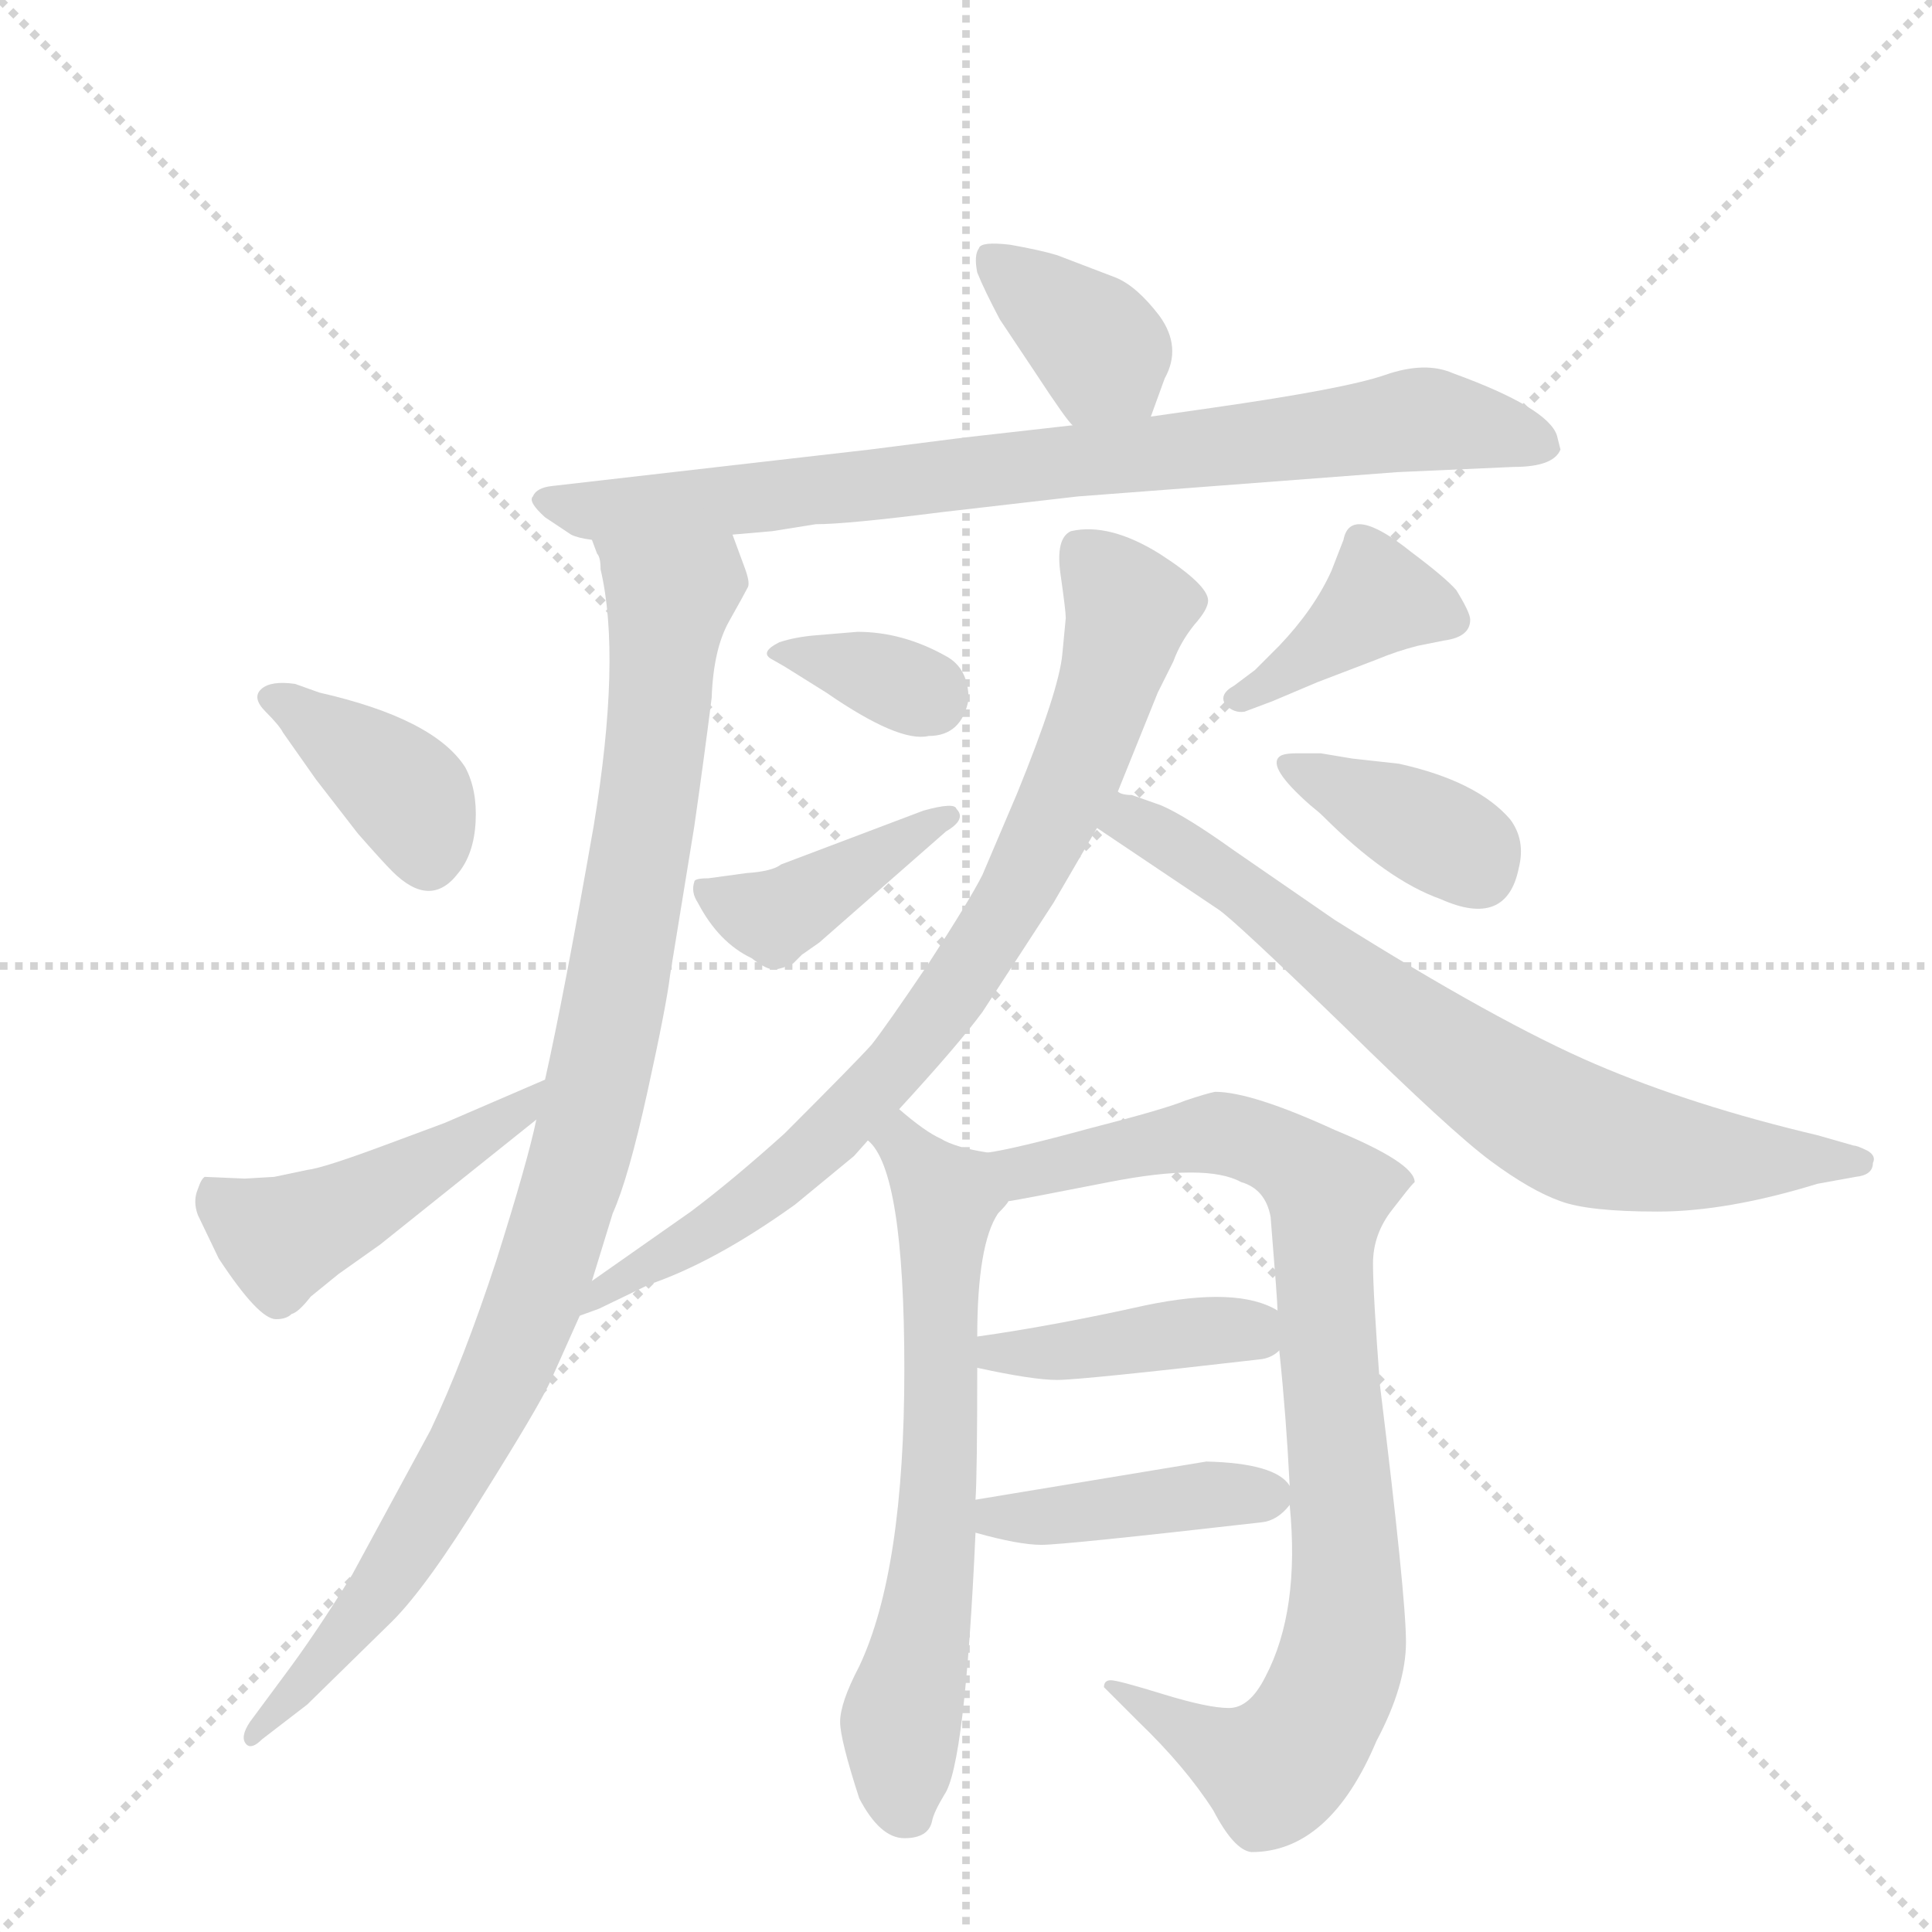 <svg version="1.1" viewBox="0 0 1024 1024" xmlns="http://www.w3.org/2000/svg">
  <g stroke="lightgray" stroke-dasharray="1,1" stroke-width="1" transform="scale(4, 4)">
    <line x1="0" y1="0" x2="256" y2="256"></line>
    <line x1="256" y1="0" x2="0" y2="256"></line>
    <line x1="128" y1="0" x2="128" y2="256"></line>
    <line x1="0" y1="128" x2="256" y2="128"></line>
  </g>
  <g transform="scale(0.92, -0.92) translate(60, -900)">
    <style type="text/css">
      
        @keyframes keyframes0 {
          from {
            stroke: blue;
            stroke-dashoffset: 373;
            stroke-width: 128;
          }
          55% {
            animation-timing-function: step-end;
            stroke: blue;
            stroke-dashoffset: 0;
            stroke-width: 128;
          }
          to {
            stroke: black;
            stroke-width: 1024;
          }
        }
        #make-me-a-hanzi-animation-0 {
          animation: keyframes0 0.554s both;
          animation-delay: 0s;
          animation-timing-function: linear;
        }
      
        @keyframes keyframes1 {
          from {
            stroke: blue;
            stroke-dashoffset: 835;
            stroke-width: 128;
          }
          73% {
            animation-timing-function: step-end;
            stroke: blue;
            stroke-dashoffset: 0;
            stroke-width: 128;
          }
          to {
            stroke: black;
            stroke-width: 1024;
          }
        }
        #make-me-a-hanzi-animation-1 {
          animation: keyframes1 0.93s both;
          animation-delay: 0.554s;
          animation-timing-function: linear;
        }
      
        @keyframes keyframes2 {
          from {
            stroke: blue;
            stroke-dashoffset: 1019;
            stroke-width: 128;
          }
          77% {
            animation-timing-function: step-end;
            stroke: blue;
            stroke-dashoffset: 0;
            stroke-width: 128;
          }
          to {
            stroke: black;
            stroke-width: 1024;
          }
        }
        #make-me-a-hanzi-animation-2 {
          animation: keyframes2 1.079s both;
          animation-delay: 1.483s;
          animation-timing-function: linear;
        }
      
        @keyframes keyframes3 {
          from {
            stroke: blue;
            stroke-dashoffset: 389;
            stroke-width: 128;
          }
          56% {
            animation-timing-function: step-end;
            stroke: blue;
            stroke-dashoffset: 0;
            stroke-width: 128;
          }
          to {
            stroke: black;
            stroke-width: 1024;
          }
        }
        #make-me-a-hanzi-animation-3 {
          animation: keyframes3 0.567s both;
          animation-delay: 2.562s;
          animation-timing-function: linear;
        }
      
        @keyframes keyframes4 {
          from {
            stroke: blue;
            stroke-dashoffset: 476;
            stroke-width: 128;
          }
          61% {
            animation-timing-function: step-end;
            stroke: blue;
            stroke-dashoffset: 0;
            stroke-width: 128;
          }
          to {
            stroke: black;
            stroke-width: 1024;
          }
        }
        #make-me-a-hanzi-animation-4 {
          animation: keyframes4 0.637s both;
          animation-delay: 3.129s;
          animation-timing-function: linear;
        }
      
        @keyframes keyframes5 {
          from {
            stroke: blue;
            stroke-dashoffset: 345;
            stroke-width: 128;
          }
          53% {
            animation-timing-function: step-end;
            stroke: blue;
            stroke-dashoffset: 0;
            stroke-width: 128;
          }
          to {
            stroke: black;
            stroke-width: 1024;
          }
        }
        #make-me-a-hanzi-animation-5 {
          animation: keyframes5 0.531s both;
          animation-delay: 3.766s;
          animation-timing-function: linear;
        }
      
        @keyframes keyframes6 {
          from {
            stroke: blue;
            stroke-dashoffset: 413;
            stroke-width: 128;
          }
          57% {
            animation-timing-function: step-end;
            stroke: blue;
            stroke-dashoffset: 0;
            stroke-width: 128;
          }
          to {
            stroke: black;
            stroke-width: 1024;
          }
        }
        #make-me-a-hanzi-animation-6 {
          animation: keyframes6 0.586s both;
          animation-delay: 4.297s;
          animation-timing-function: linear;
        }
      
        @keyframes keyframes7 {
          from {
            stroke: blue;
            stroke-dashoffset: 399;
            stroke-width: 128;
          }
          56% {
            animation-timing-function: step-end;
            stroke: blue;
            stroke-dashoffset: 0;
            stroke-width: 128;
          }
          to {
            stroke: black;
            stroke-width: 1024;
          }
        }
        #make-me-a-hanzi-animation-7 {
          animation: keyframes7 0.575s both;
          animation-delay: 4.883s;
          animation-timing-function: linear;
        }
      
        @keyframes keyframes8 {
          from {
            stroke: blue;
            stroke-dashoffset: 383;
            stroke-width: 128;
          }
          55% {
            animation-timing-function: step-end;
            stroke: blue;
            stroke-dashoffset: 0;
            stroke-width: 128;
          }
          to {
            stroke: black;
            stroke-width: 1024;
          }
        }
        #make-me-a-hanzi-animation-8 {
          animation: keyframes8 0.562s both;
          animation-delay: 5.458s;
          animation-timing-function: linear;
        }
      
        @keyframes keyframes9 {
          from {
            stroke: blue;
            stroke-dashoffset: 824;
            stroke-width: 128;
          }
          73% {
            animation-timing-function: step-end;
            stroke: blue;
            stroke-dashoffset: 0;
            stroke-width: 128;
          }
          to {
            stroke: black;
            stroke-width: 1024;
          }
        }
        #make-me-a-hanzi-animation-9 {
          animation: keyframes9 0.921s both;
          animation-delay: 6.02s;
          animation-timing-function: linear;
        }
      
        @keyframes keyframes10 {
          from {
            stroke: blue;
            stroke-dashoffset: 745;
            stroke-width: 128;
          }
          71% {
            animation-timing-function: step-end;
            stroke: blue;
            stroke-dashoffset: 0;
            stroke-width: 128;
          }
          to {
            stroke: black;
            stroke-width: 1024;
          }
        }
        #make-me-a-hanzi-animation-10 {
          animation: keyframes10 0.856s both;
          animation-delay: 6.94s;
          animation-timing-function: linear;
        }
      
        @keyframes keyframes11 {
          from {
            stroke: blue;
            stroke-dashoffset: 667;
            stroke-width: 128;
          }
          68% {
            animation-timing-function: step-end;
            stroke: blue;
            stroke-dashoffset: 0;
            stroke-width: 128;
          }
          to {
            stroke: black;
            stroke-width: 1024;
          }
        }
        #make-me-a-hanzi-animation-11 {
          animation: keyframes11 0.793s both;
          animation-delay: 7.796s;
          animation-timing-function: linear;
        }
      
        @keyframes keyframes12 {
          from {
            stroke: blue;
            stroke-dashoffset: 912;
            stroke-width: 128;
          }
          75% {
            animation-timing-function: step-end;
            stroke: blue;
            stroke-dashoffset: 0;
            stroke-width: 128;
          }
          to {
            stroke: black;
            stroke-width: 1024;
          }
        }
        #make-me-a-hanzi-animation-12 {
          animation: keyframes12 0.992s both;
          animation-delay: 8.589s;
          animation-timing-function: linear;
        }
      
        @keyframes keyframes13 {
          from {
            stroke: blue;
            stroke-dashoffset: 419;
            stroke-width: 128;
          }
          58% {
            animation-timing-function: step-end;
            stroke: blue;
            stroke-dashoffset: 0;
            stroke-width: 128;
          }
          to {
            stroke: black;
            stroke-width: 1024;
          }
        }
        #make-me-a-hanzi-animation-13 {
          animation: keyframes13 0.591s both;
          animation-delay: 9.581s;
          animation-timing-function: linear;
        }
      
        @keyframes keyframes14 {
          from {
            stroke: blue;
            stroke-dashoffset: 419;
            stroke-width: 128;
          }
          58% {
            animation-timing-function: step-end;
            stroke: blue;
            stroke-dashoffset: 0;
            stroke-width: 128;
          }
          to {
            stroke: black;
            stroke-width: 1024;
          }
        }
        #make-me-a-hanzi-animation-14 {
          animation: keyframes14 0.591s both;
          animation-delay: 10.172s;
          animation-timing-function: linear;
        }
      
    </style>
    
      <path d="M 603 660 L 611 682 Q 621 700 608 718 Q 595 735 583 740 L 549 753 Q 539 756 522 759 Q 505 761 504 757 Q 501 753 503 743 Q 507 733 516 716 L 536 686 Q 555 657 558 655 C 578 633 593 632 603 660 Z" fill="lightgray"></path>
    
      <path d="M 362 592 L 385 594 L 410 598 Q 428 598 483 605 L 561 614 L 745 628 L 812 631 Q 835 631 839 641 L 837 649 Q 832 665 777 685 Q 761 692 738 684 Q 715 676 638 665 L 603 660 L 558 655 L 496 648 L 441 641 L 258 620 Q 249 619 247 614 Q 244 611 254 602 L 269 592 Q 273 590 281 589 L 362 592 Z" fill="lightgray"></path>
    
      <path d="M 281 162 L 293 201 Q 302 221 313 271 Q 324 321 326 338 L 340 424 Q 346 466 350 498 Q 351 526 360 542 Q 369 558 371 562 Q 372 565 369 573 L 362 592 C 352 620 273 618 281 589 L 284 581 Q 286 579 286 572 Q 298 521 282 424 Q 265 327 254 278 L 249 255 Q 244 231 226 174 Q 207 116 188 76 L 143 -7 Q 122 -41 104 -65 L 84 -92 Q 78 -101 82 -105 Q 85 -108 91 -102 L 117 -82 L 166 -34 Q 186 -14 218 38 Q 250 89 257 104 L 274 142 L 281 162 Z" fill="lightgray"></path>
    
      <path d="M 110 506 Q 96 508 90.5 503 Q 85 498 93 490 Q 101 482 103 478 L 122 451 L 146 420 Q 160 404 166 398 Q 188 376 204 397 Q 213 408 214 426.5 Q 215 445 208 458 Q 190 486 124 501 L 110 506 Z" fill="lightgray"></path>
    
      <path d="M 254 278 L 196 253 L 161 240 Q 126 227 117 226 L 98 222 L 81 221 L 58 222 Q 56 221 54 215 Q 51 208 54 200 L 66 175 Q 89 140 99 140 Q 105 140 108 143 Q 112 144 119 153 L 135 166 L 159 183 L 249 255 C 272 274 282 290 254 278 Z" fill="lightgray"></path>
    
      <path d="M 498 497 Q 498 515 485 522 Q 460 536 434 536 L 410 534 Q 398 533 389 530 Q 377 524 385 520 L 392 516 L 416 501 Q 458 472 475 476 Q 494 476 498 497 Z" fill="lightgray"></path>
    
      <path d="M 485 421 Q 497 428 491 434 Q 490 438 472 433 L 390 402 Q 385 398 370 397 L 348 394 Q 340 394 340 392 Q 338 386 342 380 Q 354 357 373 348 Q 382 341 386.5 341.5 Q 391 342 397 345 L 402 350 L 412 357 L 485 421 Z" fill="lightgray"></path>
    
      <path d="M 673 496 L 699 507 L 733 520 Q 745 525 757 528 L 772 531 Q 787 533 787 543 Q 787 547 779 560 Q 773 567 753 582 Q 718 610 714 589 L 707 571 Q 697 549 677 528 L 663 514 L 651 505 Q 642 500 646 494 Q 651 489 657 490 L 673 496 Z" fill="lightgray"></path>
    
      <path d="M 701 466 L 687 466 Q 679 466 677 464 Q 670 458 695 436 Q 700 432 702 430 Q 739 393 770 382 Q 808 365 815 400 Q 819 416 810 428 Q 791 450 746 460 L 719 463 L 701 466 Z" fill="lightgray"></path>
    
      <path d="M 584 444 L 607 501 L 616 519 Q 620 530 628 540 Q 636 549 636 554 Q 636 563 608 581 Q 579 599 557 594 Q 548 590 551 569 Q 554 548 554 544 L 552 523 Q 550 502 526 443 L 506 396 Q 499 382 475 345 Q 450 308 442 298 Q 433 288 392 247 Q 362 220 338 202 L 281 162 C 256 145 246 131 274 142 L 285 146 L 314 160 Q 352 173 398 206 L 432 234 L 440 243 L 458 261 Q 492 298 506 317 L 547 380 L 572 423 L 584 444 Z" fill="lightgray"></path>
    
      <path d="M 592 442 Q 586 442 584 444 C 555 453 547 440 572 423 L 642 376 Q 651 370 714 309 Q 776 248 799 231 Q 822 214 839 208 Q 855 202 895 202 Q 935 202 987 218 L 1009 222 Q 1019 223 1019 230 Q 1021 234 1016 237 Q 1010 240 1008 240 L 987 246 Q 915 263 859 287 Q 803 311 709 370 L 651 410 Q 623 430 609 436 L 592 442 Z" fill="lightgray"></path>
    
      <path d="M 440 243 Q 461 226 461 111 Q 461 -5 435 -60 Q 424 -81 424 -92 Q 424 -102 435 -136 Q 447 -159 461 -159 Q 475 -159 477 -149 Q 478 -144 484 -134 Q 496 -117 502 17 L 502 36 Q 503 51 503 112 L 503 130 Q 503 183 515 201 C 527 228 529 232 509 236 Q 490 239 482 244 Q 473 248 458 261 C 435 280 423 268 440 243 Z" fill="lightgray"></path>
    
      <path d="M 683 33 Q 689 -28 669 -66 Q 660 -84 648 -84 Q 636 -84 610 -76 Q 584 -68 580 -68 Q 576 -68 576 -72 L 596 -92 Q 623 -118 639 -143 Q 651 -166 661 -167 Q 706 -167 733 -103 Q 750 -71 750 -46 Q 750 -20 735 102 Q 731 155 731 172 Q 731 189 742 203 Q 752 216 754 218 L 755 219 Q 755 230 709 249 Q 661 271 640 271 Q 635 270 623 266 Q 611 261 568 250 Q 524 238 509 236 C 480 230 488 187 515 201 Q 520 206 521 208 Q 523 208 579 219 Q 635 230 655 219 Q 669 215 672 199 Q 676 150 676 145 L 677 122 Q 681 84 683 44 L 683 33 Z" fill="lightgray"></path>
    
      <path d="M 676 145 Q 653 159 600 148 Q 546 136 503 130 C 473 126 474 118 503 112 Q 535 105 549 105 Q 563 105 667 117 Q 673 118 677 122 C 695 135 695 135 676 145 Z" fill="lightgray"></path>
    
      <path d="M 502 17 Q 527 10 540 10 Q 553 10 667 23 Q 676 24 683 33 C 688 38 688 38 683 44 Q 675 57 635 58 L 502 36 C 472 31 473 25 502 17 Z" fill="lightgray"></path>
    
    
      <clipPath id="make-me-a-hanzi-clip-0">
        <path d="M 603 660 L 611 682 Q 621 700 608 718 Q 595 735 583 740 L 549 753 Q 539 756 522 759 Q 505 761 504 757 Q 501 753 503 743 Q 507 733 516 716 L 536 686 Q 555 657 558 655 C 578 633 593 632 603 660 Z"></path>
      </clipPath>
      <path clip-path="url(#make-me-a-hanzi-clip-0)" d="M 511 749 L 565 709 L 594 669" fill="none" id="make-me-a-hanzi-animation-0" stroke-dasharray="245 490" stroke-linecap="round"></path>
    
      <clipPath id="make-me-a-hanzi-clip-1">
        <path d="M 362 592 L 385 594 L 410 598 Q 428 598 483 605 L 561 614 L 745 628 L 812 631 Q 835 631 839 641 L 837 649 Q 832 665 777 685 Q 761 692 738 684 Q 715 676 638 665 L 603 660 L 558 655 L 496 648 L 441 641 L 258 620 Q 249 619 247 614 Q 244 611 254 602 L 269 592 Q 273 590 281 589 L 362 592 Z"></path>
      </clipPath>
      <path clip-path="url(#make-me-a-hanzi-clip-1)" d="M 256 611 L 287 606 L 366 612 L 760 659 L 830 643" fill="none" id="make-me-a-hanzi-animation-1" stroke-dasharray="707 1414" stroke-linecap="round"></path>
    
      <clipPath id="make-me-a-hanzi-clip-2">
        <path d="M 281 162 L 293 201 Q 302 221 313 271 Q 324 321 326 338 L 340 424 Q 346 466 350 498 Q 351 526 360 542 Q 369 558 371 562 Q 372 565 369 573 L 362 592 C 352 620 273 618 281 589 L 284 581 Q 286 579 286 572 Q 298 521 282 424 Q 265 327 254 278 L 249 255 Q 244 231 226 174 Q 207 116 188 76 L 143 -7 Q 122 -41 104 -65 L 84 -92 Q 78 -101 82 -105 Q 85 -108 91 -102 L 117 -82 L 166 -34 Q 186 -14 218 38 Q 250 89 257 104 L 274 142 L 281 162 Z"></path>
      </clipPath>
      <path clip-path="url(#make-me-a-hanzi-clip-2)" d="M 288 587 L 326 554 L 311 421 L 269 216 L 236 121 L 186 25 L 133 -49 L 85 -99" fill="none" id="make-me-a-hanzi-animation-2" stroke-dasharray="891 1782" stroke-linecap="round"></path>
    
      <clipPath id="make-me-a-hanzi-clip-3">
        <path d="M 110 506 Q 96 508 90.5 503 Q 85 498 93 490 Q 101 482 103 478 L 122 451 L 146 420 Q 160 404 166 398 Q 188 376 204 397 Q 213 408 214 426.5 Q 215 445 208 458 Q 190 486 124 501 L 110 506 Z"></path>
      </clipPath>
      <path clip-path="url(#make-me-a-hanzi-clip-3)" d="M 97 498 L 177 440 L 187 407" fill="none" id="make-me-a-hanzi-animation-3" stroke-dasharray="261 522" stroke-linecap="round"></path>
    
      <clipPath id="make-me-a-hanzi-clip-4">
        <path d="M 254 278 L 196 253 L 161 240 Q 126 227 117 226 L 98 222 L 81 221 L 58 222 Q 56 221 54 215 Q 51 208 54 200 L 66 175 Q 89 140 99 140 Q 105 140 108 143 Q 112 144 119 153 L 135 166 L 159 183 L 249 255 C 272 274 282 290 254 278 Z"></path>
      </clipPath>
      <path clip-path="url(#make-me-a-hanzi-clip-4)" d="M 63 214 L 102 186 L 200 236 L 243 262 L 247 273" fill="none" id="make-me-a-hanzi-animation-4" stroke-dasharray="348 696" stroke-linecap="round"></path>
    
      <clipPath id="make-me-a-hanzi-clip-5">
        <path d="M 498 497 Q 498 515 485 522 Q 460 536 434 536 L 410 534 Q 398 533 389 530 Q 377 524 385 520 L 392 516 L 416 501 Q 458 472 475 476 Q 494 476 498 497 Z"></path>
      </clipPath>
      <path clip-path="url(#make-me-a-hanzi-clip-5)" d="M 391 523 L 430 516 L 476 498" fill="none" id="make-me-a-hanzi-animation-5" stroke-dasharray="217 434" stroke-linecap="round"></path>
    
      <clipPath id="make-me-a-hanzi-clip-6">
        <path d="M 485 421 Q 497 428 491 434 Q 490 438 472 433 L 390 402 Q 385 398 370 397 L 348 394 Q 340 394 340 392 Q 338 386 342 380 Q 354 357 373 348 Q 382 341 386.5 341.5 Q 391 342 397 345 L 402 350 L 412 357 L 485 421 Z"></path>
      </clipPath>
      <path clip-path="url(#make-me-a-hanzi-clip-6)" d="M 346 387 L 386 372 L 486 428" fill="none" id="make-me-a-hanzi-animation-6" stroke-dasharray="285 570" stroke-linecap="round"></path>
    
      <clipPath id="make-me-a-hanzi-clip-7">
        <path d="M 673 496 L 699 507 L 733 520 Q 745 525 757 528 L 772 531 Q 787 533 787 543 Q 787 547 779 560 Q 773 567 753 582 Q 718 610 714 589 L 707 571 Q 697 549 677 528 L 663 514 L 651 505 Q 642 500 646 494 Q 651 489 657 490 L 673 496 Z"></path>
      </clipPath>
      <path clip-path="url(#make-me-a-hanzi-clip-7)" d="M 776 543 L 735 555 L 653 497" fill="none" id="make-me-a-hanzi-animation-7" stroke-dasharray="271 542" stroke-linecap="round"></path>
    
      <clipPath id="make-me-a-hanzi-clip-8">
        <path d="M 701 466 L 687 466 Q 679 466 677 464 Q 670 458 695 436 Q 700 432 702 430 Q 739 393 770 382 Q 808 365 815 400 Q 819 416 810 428 Q 791 450 746 460 L 719 463 L 701 466 Z"></path>
      </clipPath>
      <path clip-path="url(#make-me-a-hanzi-clip-8)" d="M 683 460 L 778 414 L 792 398" fill="none" id="make-me-a-hanzi-animation-8" stroke-dasharray="255 510" stroke-linecap="round"></path>
    
      <clipPath id="make-me-a-hanzi-clip-9">
        <path d="M 584 444 L 607 501 L 616 519 Q 620 530 628 540 Q 636 549 636 554 Q 636 563 608 581 Q 579 599 557 594 Q 548 590 551 569 Q 554 548 554 544 L 552 523 Q 550 502 526 443 L 506 396 Q 499 382 475 345 Q 450 308 442 298 Q 433 288 392 247 Q 362 220 338 202 L 281 162 C 256 145 246 131 274 142 L 285 146 L 314 160 Q 352 173 398 206 L 432 234 L 440 243 L 458 261 Q 492 298 506 317 L 547 380 L 572 423 L 584 444 Z"></path>
      </clipPath>
      <path clip-path="url(#make-me-a-hanzi-clip-9)" d="M 564 583 L 590 549 L 584 525 L 553 441 L 493 334 L 452 280 L 404 233 L 368 203 L 291 160 L 279 146" fill="none" id="make-me-a-hanzi-animation-9" stroke-dasharray="696 1392" stroke-linecap="round"></path>
    
      <clipPath id="make-me-a-hanzi-clip-10">
        <path d="M 592 442 Q 586 442 584 444 C 555 453 547 440 572 423 L 642 376 Q 651 370 714 309 Q 776 248 799 231 Q 822 214 839 208 Q 855 202 895 202 Q 935 202 987 218 L 1009 222 Q 1019 223 1019 230 Q 1021 234 1016 237 Q 1010 240 1008 240 L 987 246 Q 915 263 859 287 Q 803 311 709 370 L 651 410 Q 623 430 609 436 L 592 442 Z"></path>
      </clipPath>
      <path clip-path="url(#make-me-a-hanzi-clip-10)" d="M 581 425 L 592 427 L 648 393 L 769 297 L 840 251 L 901 235 L 1011 230" fill="none" id="make-me-a-hanzi-animation-10" stroke-dasharray="617 1234" stroke-linecap="round"></path>
    
      <clipPath id="make-me-a-hanzi-clip-11">
        <path d="M 440 243 Q 461 226 461 111 Q 461 -5 435 -60 Q 424 -81 424 -92 Q 424 -102 435 -136 Q 447 -159 461 -159 Q 475 -159 477 -149 Q 478 -144 484 -134 Q 496 -117 502 17 L 502 36 Q 503 51 503 112 L 503 130 Q 503 183 515 201 C 527 228 529 232 509 236 Q 490 239 482 244 Q 473 248 458 261 C 435 280 423 268 440 243 Z"></path>
      </clipPath>
      <path clip-path="url(#make-me-a-hanzi-clip-11)" d="M 447 245 L 459 241 L 484 211 L 479 5 L 459 -92 L 464 -146" fill="none" id="make-me-a-hanzi-animation-11" stroke-dasharray="539 1078" stroke-linecap="round"></path>
    
      <clipPath id="make-me-a-hanzi-clip-12">
        <path d="M 683 33 Q 689 -28 669 -66 Q 660 -84 648 -84 Q 636 -84 610 -76 Q 584 -68 580 -68 Q 576 -68 576 -72 L 596 -92 Q 623 -118 639 -143 Q 651 -166 661 -167 Q 706 -167 733 -103 Q 750 -71 750 -46 Q 750 -20 735 102 Q 731 155 731 172 Q 731 189 742 203 Q 752 216 754 218 L 755 219 Q 755 230 709 249 Q 661 271 640 271 Q 635 270 623 266 Q 611 261 568 250 Q 524 238 509 236 C 480 230 488 187 515 201 Q 520 206 521 208 Q 523 208 579 219 Q 635 230 655 219 Q 669 215 672 199 Q 676 150 676 145 L 677 122 Q 681 84 683 44 L 683 33 Z"></path>
      </clipPath>
      <path clip-path="url(#make-me-a-hanzi-clip-12)" d="M 515 207 L 528 225 L 635 247 L 674 237 L 705 213 L 702 171 L 716 -18 L 704 -80 L 674 -119 L 650 -112 L 583 -75" fill="none" id="make-me-a-hanzi-animation-12" stroke-dasharray="784 1568" stroke-linecap="round"></path>
    
      <clipPath id="make-me-a-hanzi-clip-13">
        <path d="M 676 145 Q 653 159 600 148 Q 546 136 503 130 C 473 126 474 118 503 112 Q 535 105 549 105 Q 563 105 667 117 Q 673 118 677 122 C 695 135 695 135 676 145 Z"></path>
      </clipPath>
      <path clip-path="url(#make-me-a-hanzi-clip-13)" d="M 510 126 L 516 119 L 532 119 L 644 134 L 668 127" fill="none" id="make-me-a-hanzi-animation-13" stroke-dasharray="291 582" stroke-linecap="round"></path>
    
      <clipPath id="make-me-a-hanzi-clip-14">
        <path d="M 502 17 Q 527 10 540 10 Q 553 10 667 23 Q 676 24 683 33 C 688 38 688 38 683 44 Q 675 57 635 58 L 502 36 C 472 31 473 25 502 17 Z"></path>
      </clipPath>
      <path clip-path="url(#make-me-a-hanzi-clip-14)" d="M 510 31 L 536 26 L 672 39" fill="none" id="make-me-a-hanzi-animation-14" stroke-dasharray="291 582" stroke-linecap="round"></path>
    
  </g>
</svg>